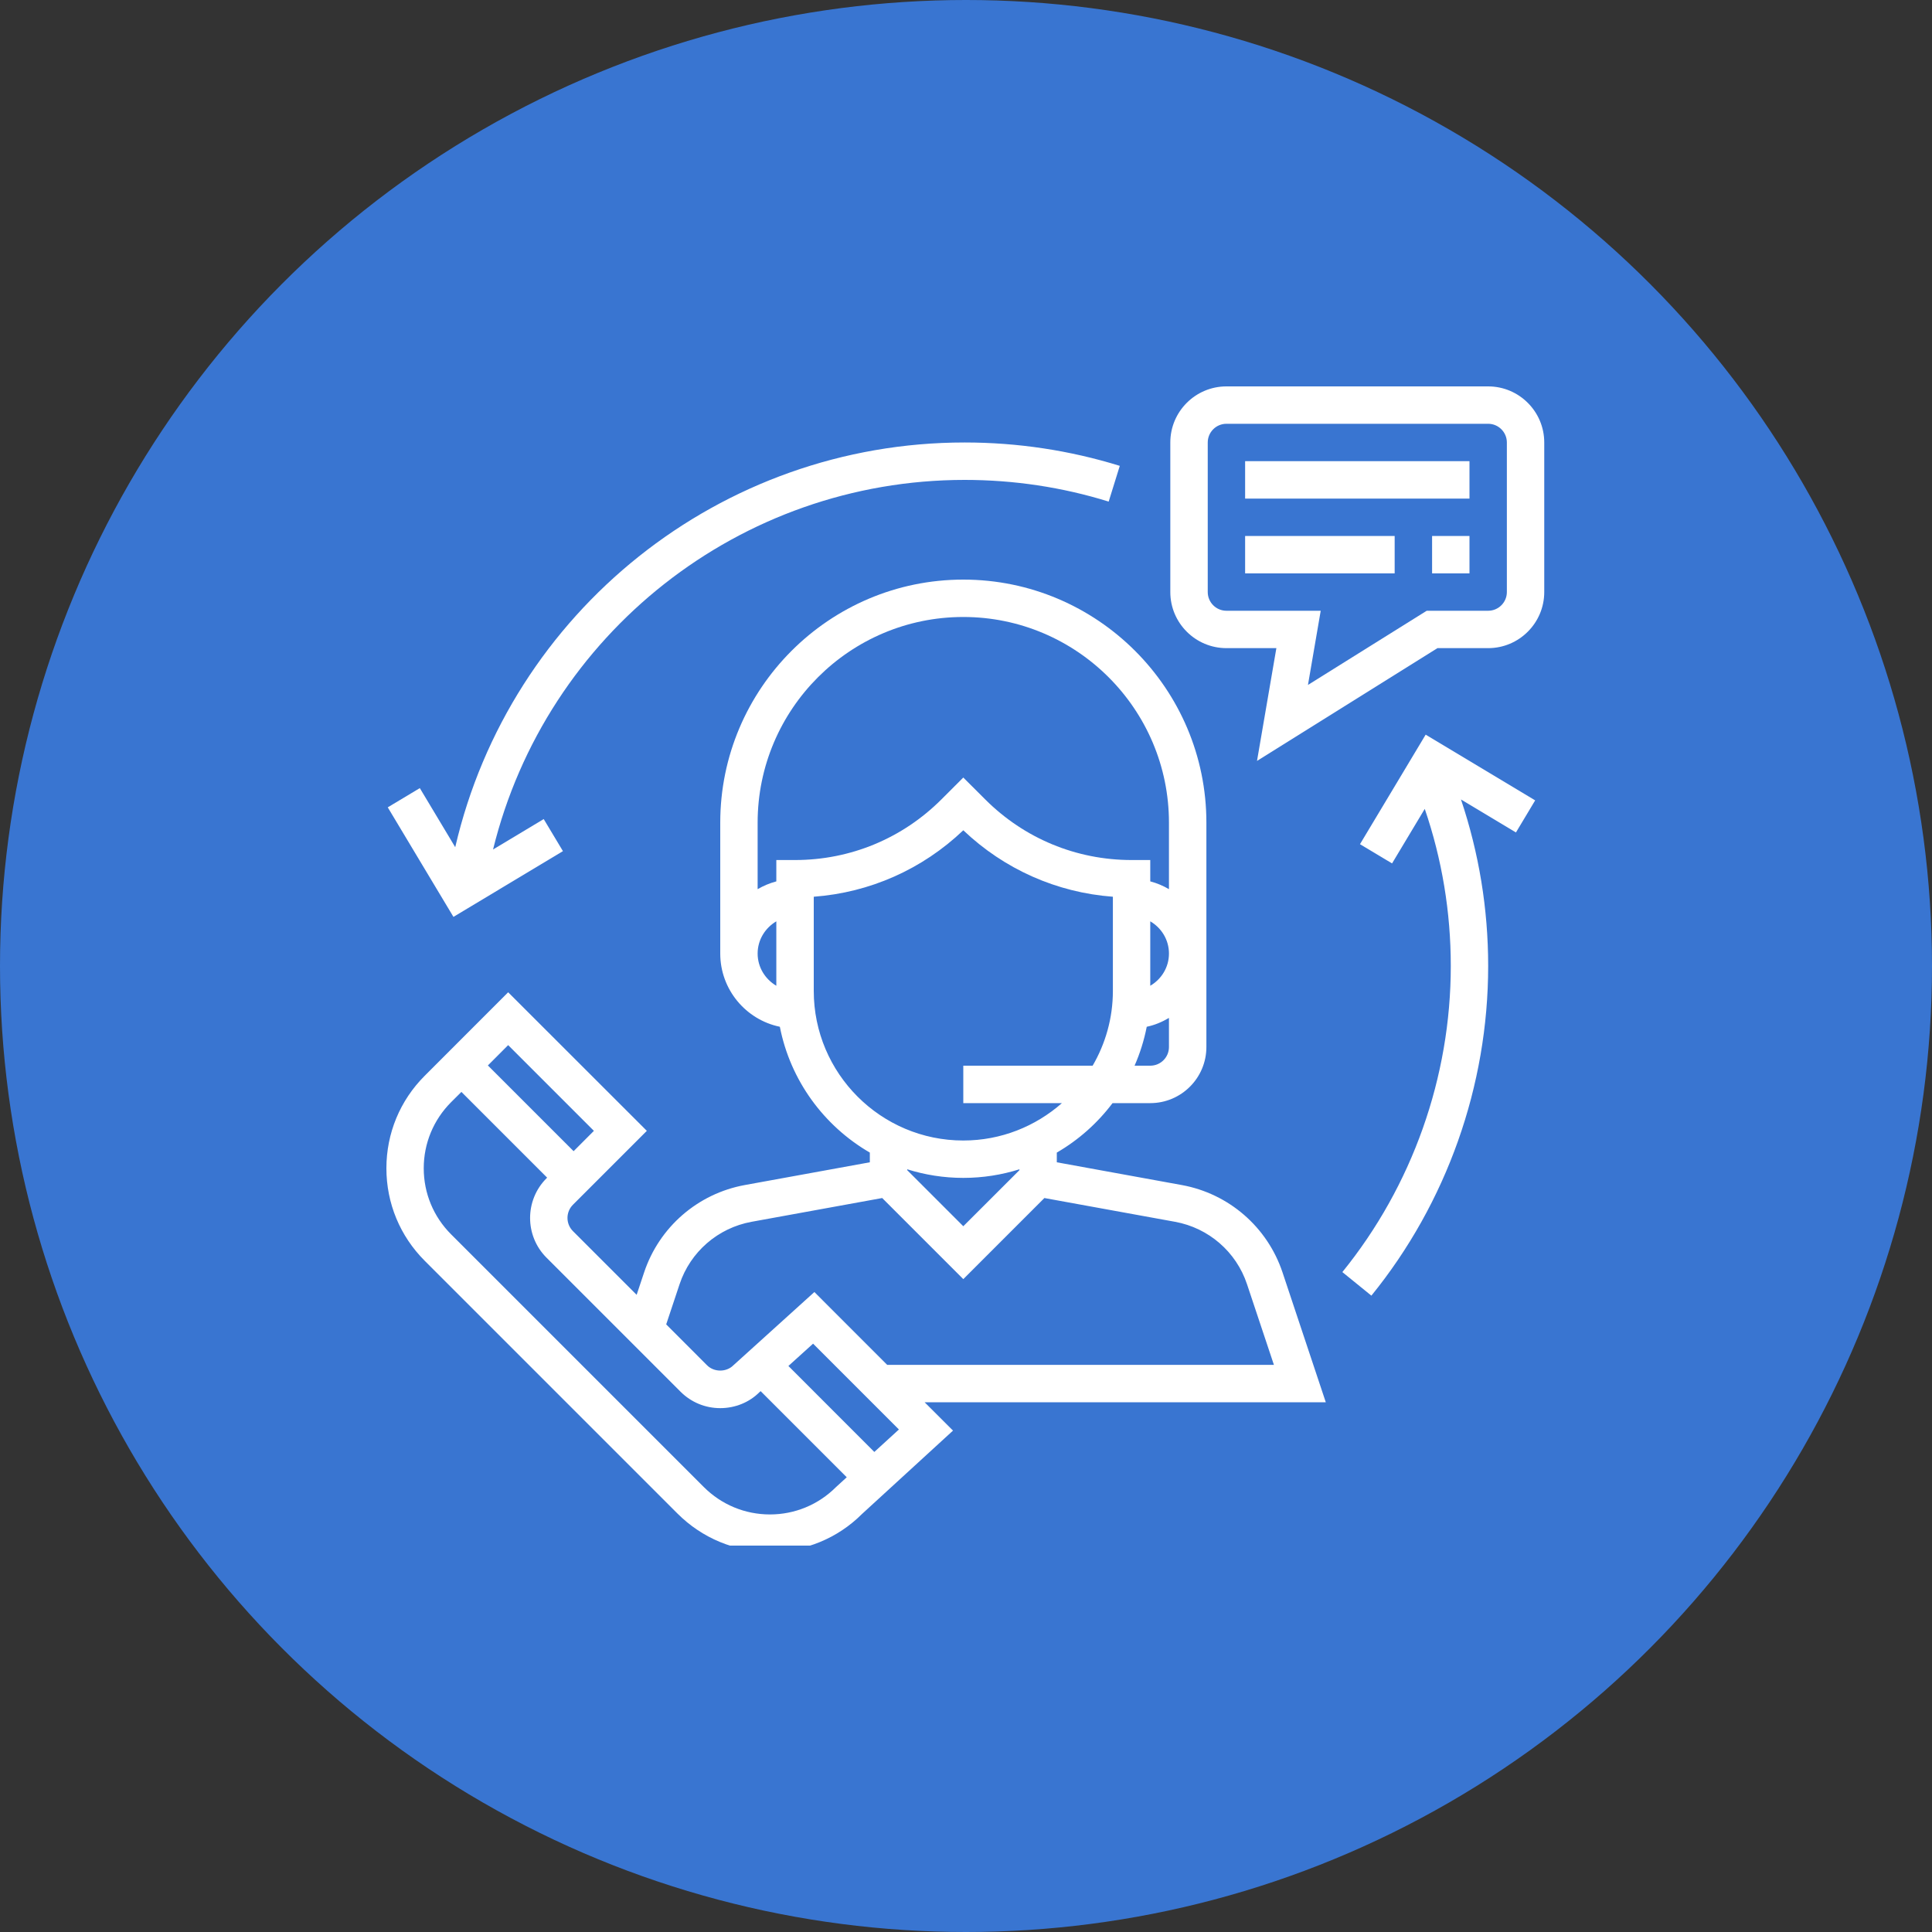 <svg width="40" height="40" viewBox="0 0 40 40" fill="none" xmlns="http://www.w3.org/2000/svg">
<rect x="0" y="0" width="40" height="40" fill="#333333" stroke="none"/>
<circle cx="20" cy="20" r="20" fill="#3975D1"/>
<g clip-path="url(#clip0_1:25)">
<path d="M27.449 29.032L26.553 26.343C26.24 25.405 25.441 24.712 24.467 24.535L21.88 24.064V23.863C22.33 23.602 22.722 23.253 23.034 22.839H23.815C24.456 22.839 24.977 22.318 24.977 21.677V17.032C24.977 14.258 22.719 12 19.944 12C17.169 12 14.912 14.258 14.912 17.032V19.742C14.912 20.488 15.443 21.113 16.146 21.258C16.364 22.371 17.059 23.312 18.009 23.863V24.064L15.421 24.535C14.448 24.712 13.649 25.405 13.336 26.343L13.181 26.808L11.863 25.49C11.711 25.339 11.711 25.093 11.863 24.942L13.392 23.413L10.521 20.544L8.794 22.272C8.282 22.783 8 23.464 8 24.188C8 24.912 8.282 25.592 8.794 26.104L14.025 31.335C14.537 31.847 15.217 32.129 15.941 32.129C16.665 32.129 17.345 31.847 17.845 31.347L19.731 29.619L19.143 29.032H27.449ZM24.202 21.677C24.202 21.891 24.029 22.064 23.815 22.064H23.49C23.602 21.809 23.687 21.539 23.742 21.258C23.908 21.224 24.06 21.158 24.202 21.075V21.677ZM23.815 20.409V19.075C24.046 19.21 24.202 19.457 24.202 19.742C24.202 20.027 24.046 20.274 23.815 20.409ZM16.073 20.409C15.843 20.274 15.686 20.027 15.686 19.742C15.686 19.457 15.843 19.21 16.073 19.075V20.409ZM16.073 17.806V18.248C15.935 18.285 15.806 18.339 15.686 18.409V17.032C15.686 14.684 17.596 12.774 19.944 12.774C22.292 12.774 24.202 14.684 24.202 17.032V18.409C24.082 18.339 23.953 18.284 23.815 18.248V17.806H23.428C22.284 17.806 21.207 17.36 20.398 16.551L19.944 16.098L19.491 16.551C18.681 17.36 17.605 17.806 16.46 17.806H16.073ZM16.848 20.516V18.566C18.01 18.479 19.094 17.999 19.944 17.19C20.795 17.999 21.879 18.479 23.041 18.566V20.516C23.041 21.081 22.887 21.608 22.622 22.064H19.944V22.839H21.986C21.44 23.319 20.727 23.613 19.944 23.613C18.237 23.613 16.848 22.224 16.848 20.516ZM21.106 24.209V24.227L19.944 25.388L18.783 24.227V24.209C19.15 24.324 19.54 24.387 19.944 24.387C20.349 24.387 20.739 24.324 21.106 24.209ZM14.07 26.588C14.293 25.918 14.864 25.423 15.56 25.296L18.265 24.804L19.944 26.483L21.623 24.804L24.328 25.296C25.024 25.423 25.595 25.918 25.818 26.588L26.375 28.258H18.368L16.861 26.75L15.185 28.266C15.039 28.413 14.784 28.413 14.638 28.266L13.793 27.42L14.07 26.588ZM10.521 21.638L12.296 23.413L11.876 23.834L10.101 22.059L10.521 21.638ZM17.309 30.788C16.944 31.153 16.457 31.355 15.941 31.355C15.424 31.355 14.938 31.153 14.572 30.788L9.34 25.556C8.975 25.191 8.773 24.705 8.773 24.188C8.773 23.671 8.975 23.185 9.34 22.819L9.553 22.607L11.328 24.382L11.314 24.396C10.862 24.849 10.862 25.585 11.314 26.038L14.09 28.814C14.31 29.033 14.601 29.154 14.912 29.154C15.222 29.154 15.514 29.033 15.719 28.828L15.748 28.802L17.531 30.585L17.309 30.788ZM18.102 30.061L16.323 28.281L16.834 27.819L18.611 29.596L18.102 30.061Z" fill="white"/>
<path d="M30.811 8H25.392C24.751 8 24.23 8.521 24.23 9.161V12.258C24.23 12.898 24.751 13.419 25.392 13.419H26.426L26.025 15.754L29.761 13.419H30.811C31.451 13.419 31.972 12.898 31.972 12.258V9.161C31.972 8.521 31.451 8 30.811 8ZM31.198 12.258C31.198 12.471 31.024 12.645 30.811 12.645H29.539L27.08 14.181L27.344 12.645H25.392C25.178 12.645 25.005 12.471 25.005 12.258V9.161C25.005 8.948 25.178 8.774 25.392 8.774H30.811C31.024 8.774 31.198 8.948 31.198 9.161V12.258Z" fill="white"/>
<path d="M30.424 9.548H25.779V10.323H30.424V9.548Z" fill="white"/>
<path d="M28.875 11.097H25.779V11.871H28.875V11.097Z" fill="white"/>
<path d="M30.424 11.097H29.65V11.871H30.424V11.097Z" fill="white"/>
<path d="M19.972 9.161C14.915 9.161 10.558 12.66 9.425 17.54L8.692 16.317L8.028 16.715L9.388 18.983L11.655 17.622L11.257 16.958L10.208 17.588C11.305 13.123 15.32 9.936 19.972 9.936C20.989 9.936 21.992 10.086 22.954 10.385L23.184 9.645C22.147 9.324 21.067 9.161 19.972 9.161Z" fill="white"/>
<path d="M31.784 16.571L29.517 15.21L28.157 17.478L28.821 17.876L29.498 16.747C29.855 17.79 30.037 18.882 30.037 20C30.037 22.302 29.239 24.553 27.792 26.337L28.393 26.825C29.953 24.903 30.811 22.479 30.811 20C30.811 18.816 30.62 17.66 30.248 16.552L31.386 17.235L31.784 16.571Z" fill="white"/>
</g>
<defs>
<clipPath id="clip0_1:25">
<rect width="24" height="24" fill="white" transform="translate(8 8)"/>
</clipPath>
</defs>
</svg>
